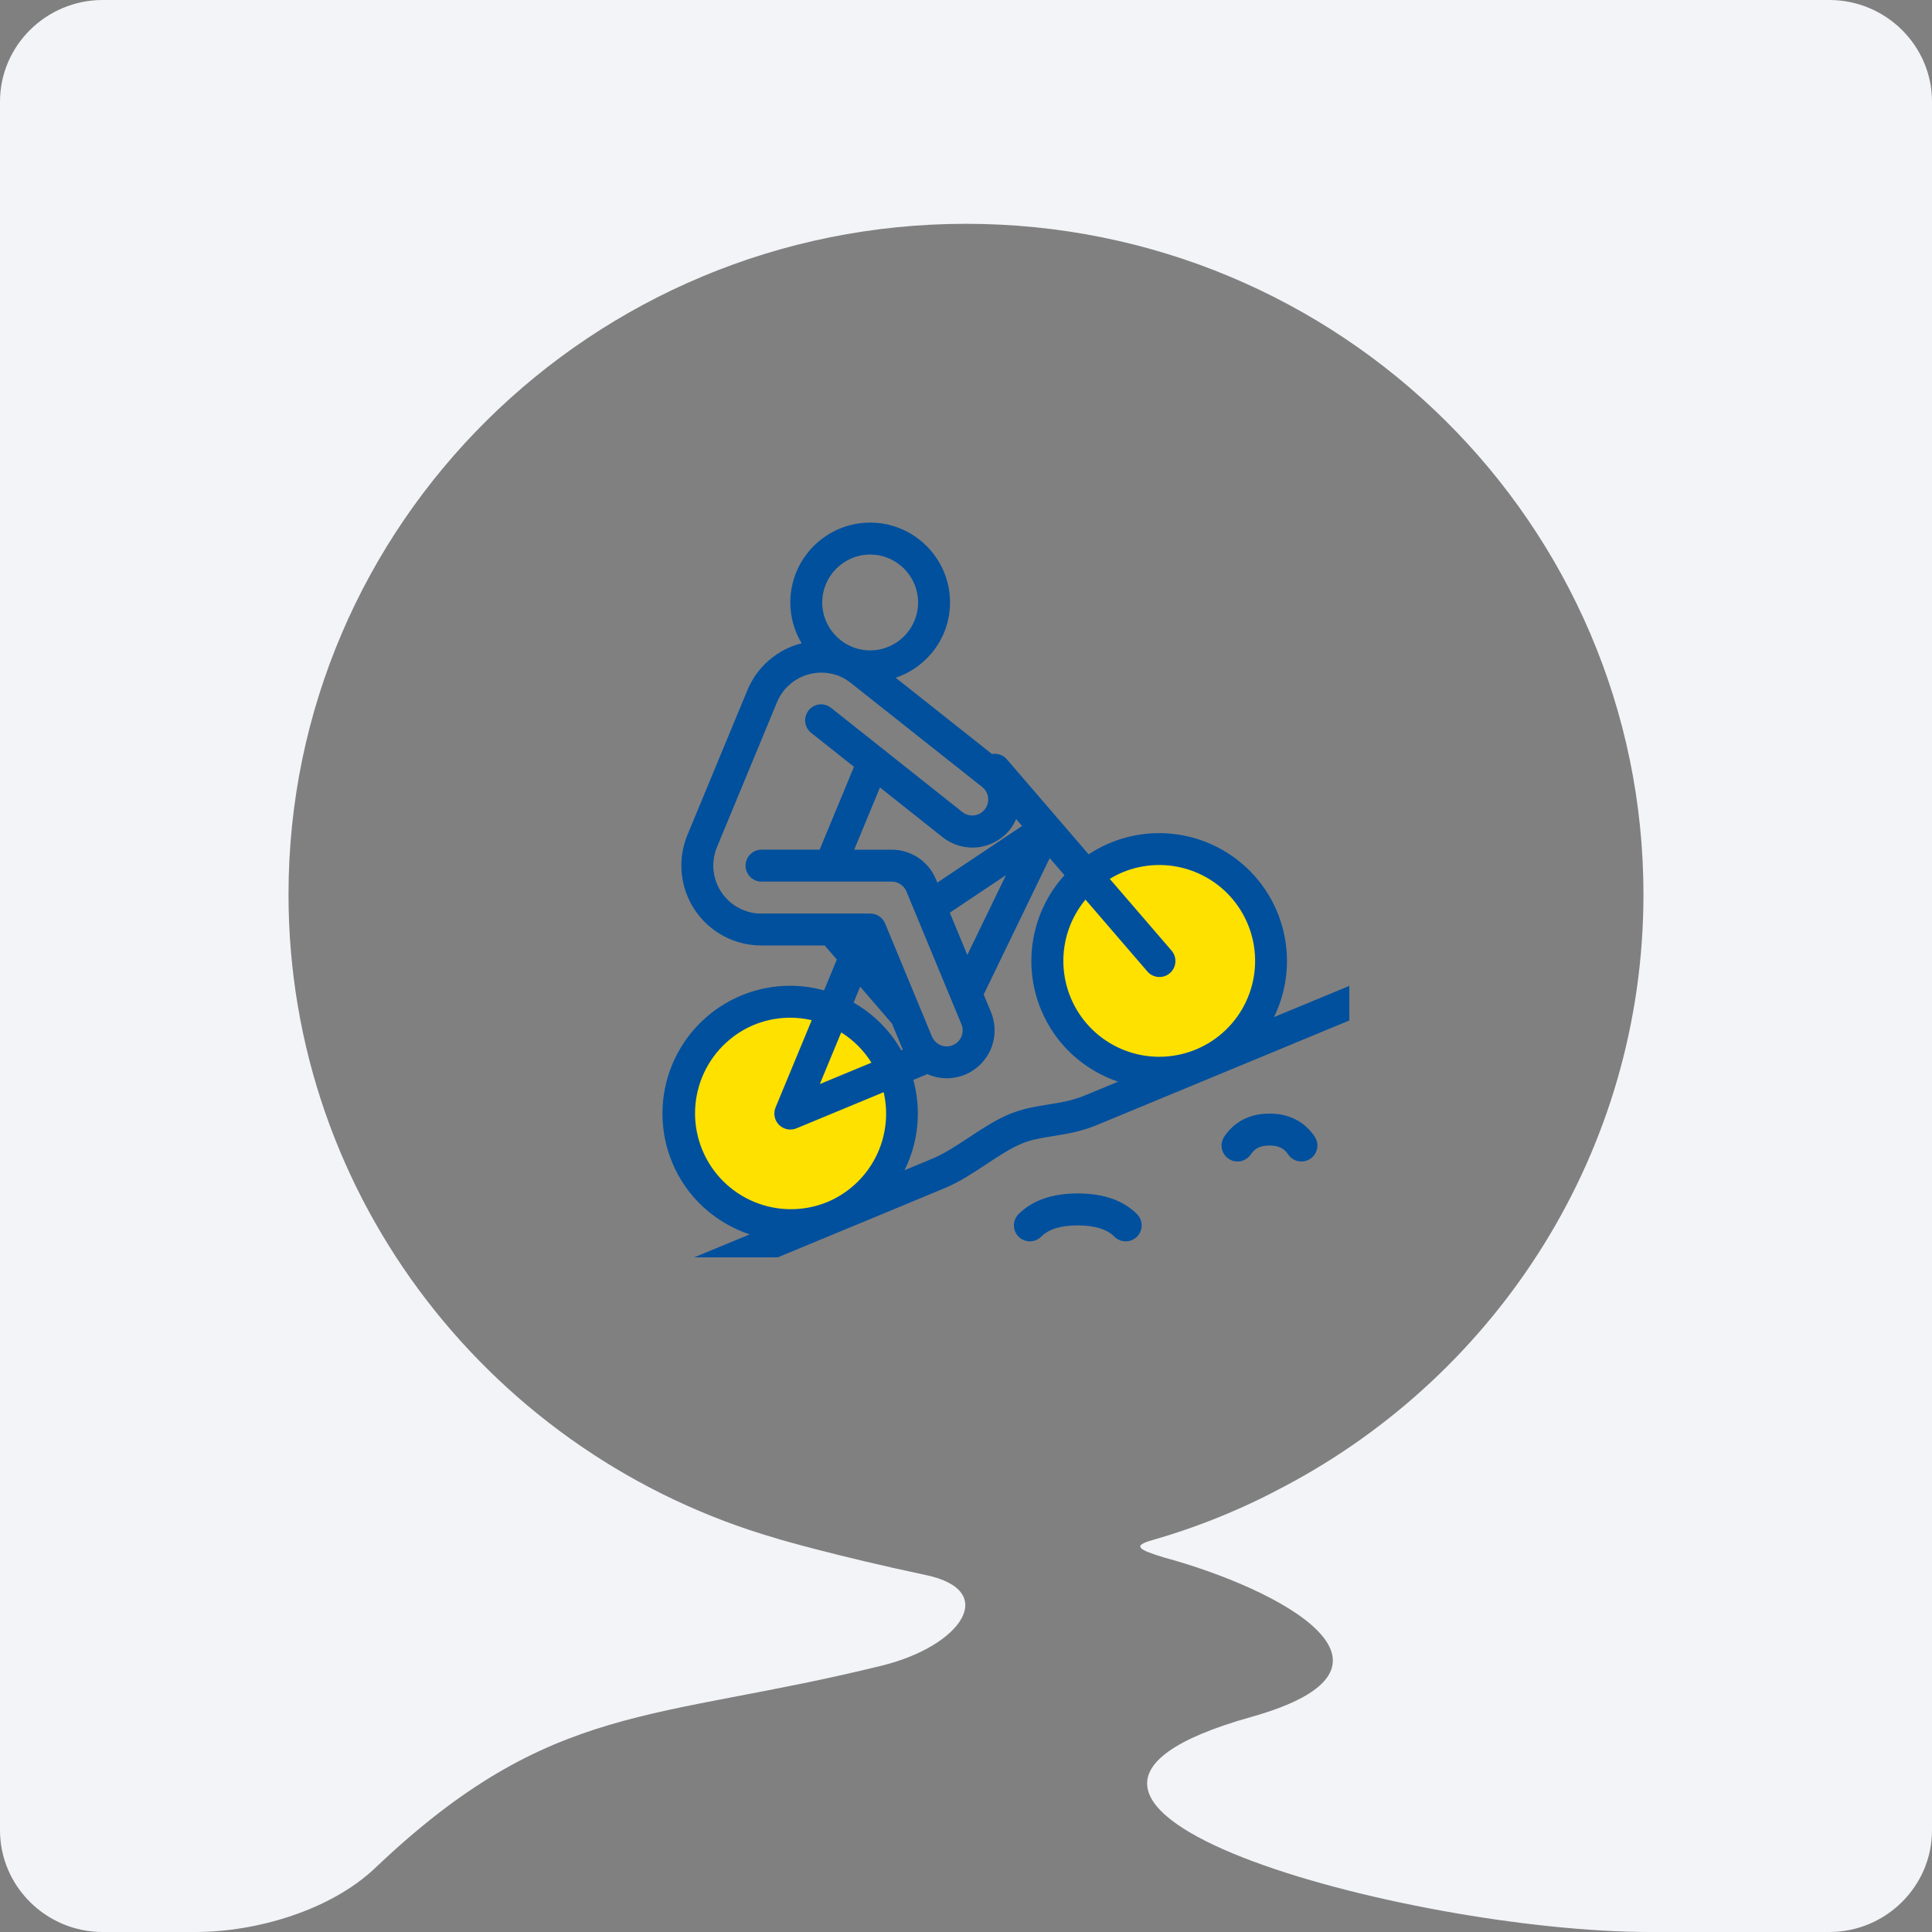 <svg width="126" height="126" viewBox="0 0 126 126" fill="none" xmlns="http://www.w3.org/2000/svg">
<rect x="0" y="0" width="126" height="126" fill="#808080" stroke="none"/>
<path fill-rule="evenodd" clip-rule="evenodd" d="M126 11.588V119.369C126 123.016 122.989 126 119.304 126H107.604C91.924 126 61.158 117.716 81.602 111.975C93.111 108.74 83.487 103.629 75.888 101.567C74.252 101.067 73.812 100.812 75.175 100.436C78.187 99.571 81.059 98.394 83.765 96.939C97.698 89.581 107.182 75.054 107.182 58.333C107.182 34.182 87.398 14.596 62.998 14.596C38.602 14.596 18.816 34.182 18.816 58.333C18.816 78.223 32.236 95.01 50.598 100.317C50.575 100.331 54.685 101.516 60.389 102.722C65.18 103.732 62.705 107.345 57.525 108.624C42.647 112.299 35.993 110.866 24.466 121.826C21.579 124.573 16.745 126 12.747 126H6.695C3.012 126 0 123.016 0 119.369V6.626C0 2.98 3.012 0 6.695 0H14.1H14.188H111.816H111.901H119.304C122.989 0 126 2.98 126 6.626V11.588Z" fill="#F3F4F7"/>
<g clip-path="url(#clip0_2074_6)">
<circle cx="51" cy="73" r="7" fill="#FFE100"/>
<circle cx="76" cy="63" r="7" fill="#FFE100"/>
<path d="M66.43 80.653C66.235 80.458 66.125 80.193 66.125 79.917C66.125 79.64 66.235 79.376 66.43 79.18C67.324 78.286 68.624 77.833 70.292 77.833C71.96 77.833 73.26 78.286 74.153 79.18C74.348 79.376 74.458 79.64 74.458 79.917C74.458 80.193 74.348 80.458 74.153 80.653C73.958 80.848 73.693 80.958 73.417 80.958C73.14 80.958 72.876 80.848 72.68 80.653C72.191 80.165 71.388 79.917 70.292 79.917C69.18 79.917 68.399 80.157 67.903 80.653C67.708 80.848 67.443 80.958 67.167 80.958C66.89 80.958 66.626 80.848 66.43 80.653ZM81.575 75.286C81.846 74.881 82.209 74.708 82.792 74.708C83.374 74.708 83.737 74.881 84.008 75.286C84.084 75.4 84.182 75.498 84.296 75.574C84.409 75.65 84.537 75.703 84.671 75.73C84.805 75.757 84.943 75.757 85.077 75.73C85.212 75.704 85.339 75.651 85.453 75.575C85.567 75.499 85.665 75.401 85.741 75.288C85.817 75.174 85.87 75.046 85.897 74.912C85.923 74.778 85.924 74.64 85.897 74.506C85.87 74.372 85.817 74.244 85.742 74.13C85.284 73.444 84.4 72.625 82.792 72.625C81.183 72.625 80.299 73.444 79.842 74.13C79.766 74.244 79.713 74.372 79.686 74.506C79.66 74.64 79.66 74.778 79.687 74.912C79.713 75.046 79.766 75.174 79.843 75.288C79.919 75.401 80.016 75.499 80.13 75.575C80.36 75.728 80.641 75.784 80.912 75.73C81.046 75.703 81.174 75.65 81.288 75.574C81.401 75.498 81.499 75.4 81.575 75.286ZM53.743 64.591L54.576 62.579L53.787 61.663L49.664 61.661C48.806 61.664 47.961 61.455 47.203 61.052C46.445 60.649 45.798 60.066 45.32 59.353C44.842 58.641 44.547 57.821 44.462 56.967C44.376 56.113 44.503 55.252 44.83 54.458L48.75 44.997C49.061 44.249 49.542 43.585 50.156 43.057C50.769 42.528 51.497 42.15 52.282 41.953C51.798 41.15 51.542 40.23 51.542 39.292C51.542 36.42 53.878 34.083 56.75 34.083C59.622 34.083 61.958 36.42 61.958 39.292C61.958 41.578 60.468 43.503 58.416 44.202L64.695 49.176C64.871 49.144 65.052 49.158 65.221 49.217C65.389 49.277 65.54 49.379 65.657 49.514L70.998 55.718C72.524 54.709 74.339 54.23 76.164 54.354C77.989 54.479 79.722 55.2 81.097 56.407C82.472 57.614 83.411 59.24 83.771 61.033C84.13 62.827 83.89 64.689 83.087 66.332L88 64.298V66.553L71.528 73.376C70.504 73.8 69.54 73.955 68.689 74.092C67.894 74.219 67.208 74.329 66.542 74.621C65.845 74.926 65.106 75.412 64.325 75.928C63.469 76.493 62.583 77.077 61.678 77.458C61.007 77.742 56.139 79.758 50.724 82H45.276L48.891 80.504C46.688 79.763 44.798 78.131 43.839 75.816C42.992 73.773 42.992 71.477 43.838 69.434C44.684 67.391 46.307 65.768 48.35 64.922C50.06 64.213 51.959 64.096 53.743 64.591ZM57.631 71.23L51.941 73.588C51.75 73.666 51.541 73.687 51.339 73.647C51.137 73.606 50.951 73.507 50.806 73.361C50.66 73.216 50.561 73.03 50.521 72.828C50.481 72.626 50.501 72.416 50.58 72.226L52.938 66.534C51.674 66.24 50.349 66.35 49.15 66.848C47.629 67.49 46.424 68.708 45.797 70.235C45.17 71.763 45.173 73.476 45.805 75.001C46.437 76.527 47.646 77.74 49.169 78.377C50.692 79.014 52.406 79.023 53.935 78.402C55.299 77.836 56.419 76.805 57.096 75.492C57.772 74.18 57.962 72.67 57.631 71.23ZM58.886 68.455C58.876 68.435 58.865 68.415 58.854 68.396L58.178 66.763L56.099 64.348L55.668 65.388C56.967 66.126 58.042 67.201 58.78 68.5L58.886 68.455ZM70.793 58.671C69.816 59.846 69.304 61.337 69.352 62.864C69.401 64.391 70.006 65.847 71.055 66.959C72.103 68.07 73.522 68.758 75.043 68.895C76.565 69.031 78.084 68.606 79.313 67.7C80.543 66.793 81.398 65.468 81.717 63.974C82.037 62.48 81.798 60.921 81.047 59.591C80.296 58.261 79.083 57.252 77.639 56.755C76.195 56.257 74.618 56.306 73.207 56.891C72.92 57.012 72.643 57.155 72.377 57.318L76.392 61.98C76.484 62.083 76.555 62.204 76.601 62.335C76.646 62.466 76.665 62.605 76.656 62.743C76.647 62.881 76.611 63.016 76.549 63.141C76.488 63.265 76.402 63.375 76.297 63.466C76.192 63.556 76.07 63.625 75.938 63.667C75.806 63.71 75.667 63.726 75.528 63.714C75.39 63.703 75.256 63.663 75.133 63.599C75.01 63.535 74.902 63.447 74.814 63.34L70.793 58.671ZM68.46 55.962L64.153 64.858L64.628 66.004C64.945 66.77 64.945 67.63 64.628 68.396C64.31 69.161 63.702 69.769 62.936 70.086C62.546 70.247 62.126 70.326 61.704 70.32C61.282 70.314 60.865 70.222 60.479 70.05L59.565 70.429C60.105 72.397 59.9 74.495 58.989 76.321L60.87 75.538C61.598 75.231 62.367 74.725 63.18 74.189C64 73.648 64.848 73.09 65.707 72.713C66.617 72.314 67.503 72.172 68.359 72.034C69.169 71.904 69.933 71.781 70.731 71.451L72.92 70.545C70.728 69.799 68.852 68.165 67.896 65.858C67.293 64.401 67.116 62.802 67.386 61.248C67.656 59.694 68.362 58.248 69.421 57.079L68.46 55.962ZM63.085 62.281L65.607 57.074L61.943 59.523L63.085 62.281ZM61.48 54.603L57.389 51.357L55.709 55.415H58.153C59.42 55.415 60.553 56.172 61.039 57.344L61.129 57.561L66.656 53.868L66.268 53.416C66.163 53.652 66.038 53.882 65.871 54.094C65.356 54.743 64.604 55.161 63.781 55.256C62.958 55.352 62.13 55.117 61.48 54.603ZM53.625 39.292C53.625 41.015 55.027 42.417 56.75 42.417C58.473 42.417 59.875 41.015 59.875 39.292C59.875 37.569 58.473 36.167 56.75 36.167C55.027 36.167 53.625 37.569 53.625 39.292ZM56.76 59.581C56.966 59.581 57.168 59.642 57.339 59.757C57.51 59.871 57.644 60.034 57.723 60.224L60.779 67.6C60.831 67.726 60.908 67.841 61.005 67.938C61.102 68.035 61.217 68.111 61.343 68.164C61.469 68.216 61.605 68.243 61.742 68.243C61.879 68.243 62.014 68.216 62.141 68.163C62.267 68.111 62.382 68.034 62.478 67.938C62.575 67.841 62.652 67.726 62.704 67.6C62.757 67.473 62.783 67.338 62.783 67.201C62.783 67.064 62.757 66.928 62.704 66.802L59.116 58.141C59.037 57.95 58.904 57.788 58.732 57.673C58.561 57.558 58.36 57.497 58.154 57.497H49.666C49.389 57.497 49.124 57.387 48.929 57.192C48.734 56.996 48.624 56.731 48.624 56.455C48.624 56.179 48.734 55.914 48.929 55.719C49.124 55.523 49.389 55.413 49.666 55.413H53.455L55.694 50.009L52.903 47.795C52.687 47.623 52.547 47.372 52.516 47.098C52.484 46.823 52.563 46.547 52.735 46.331C52.907 46.114 53.157 45.975 53.432 45.943C53.707 45.912 53.982 45.991 54.199 46.163L62.776 52.97C62.993 53.135 63.267 53.209 63.537 53.175C63.808 53.141 64.055 53.002 64.224 52.788C64.394 52.574 64.472 52.302 64.443 52.03C64.414 51.759 64.28 51.51 64.069 51.336L55.483 44.536C55.262 44.36 55.018 44.214 54.757 44.103C53.991 43.787 53.132 43.788 52.366 44.105C51.601 44.422 50.993 45.03 50.675 45.795L46.755 55.256C46.439 56.022 46.44 56.882 46.757 57.647C47.074 58.413 47.682 59.021 48.447 59.339C48.837 59.5 49.242 59.589 49.658 59.578L56.76 59.581ZM53.467 70.7L56.834 69.305C56.335 68.506 55.661 67.831 54.862 67.331L53.467 70.7Z" fill="#00509E"/>
</g>
<defs>
<clipPath id="clip0_2074_6">
<rect width="50" height="50" fill="white" transform="translate(38 32)"/>
</clipPath>
</defs>
</svg>
